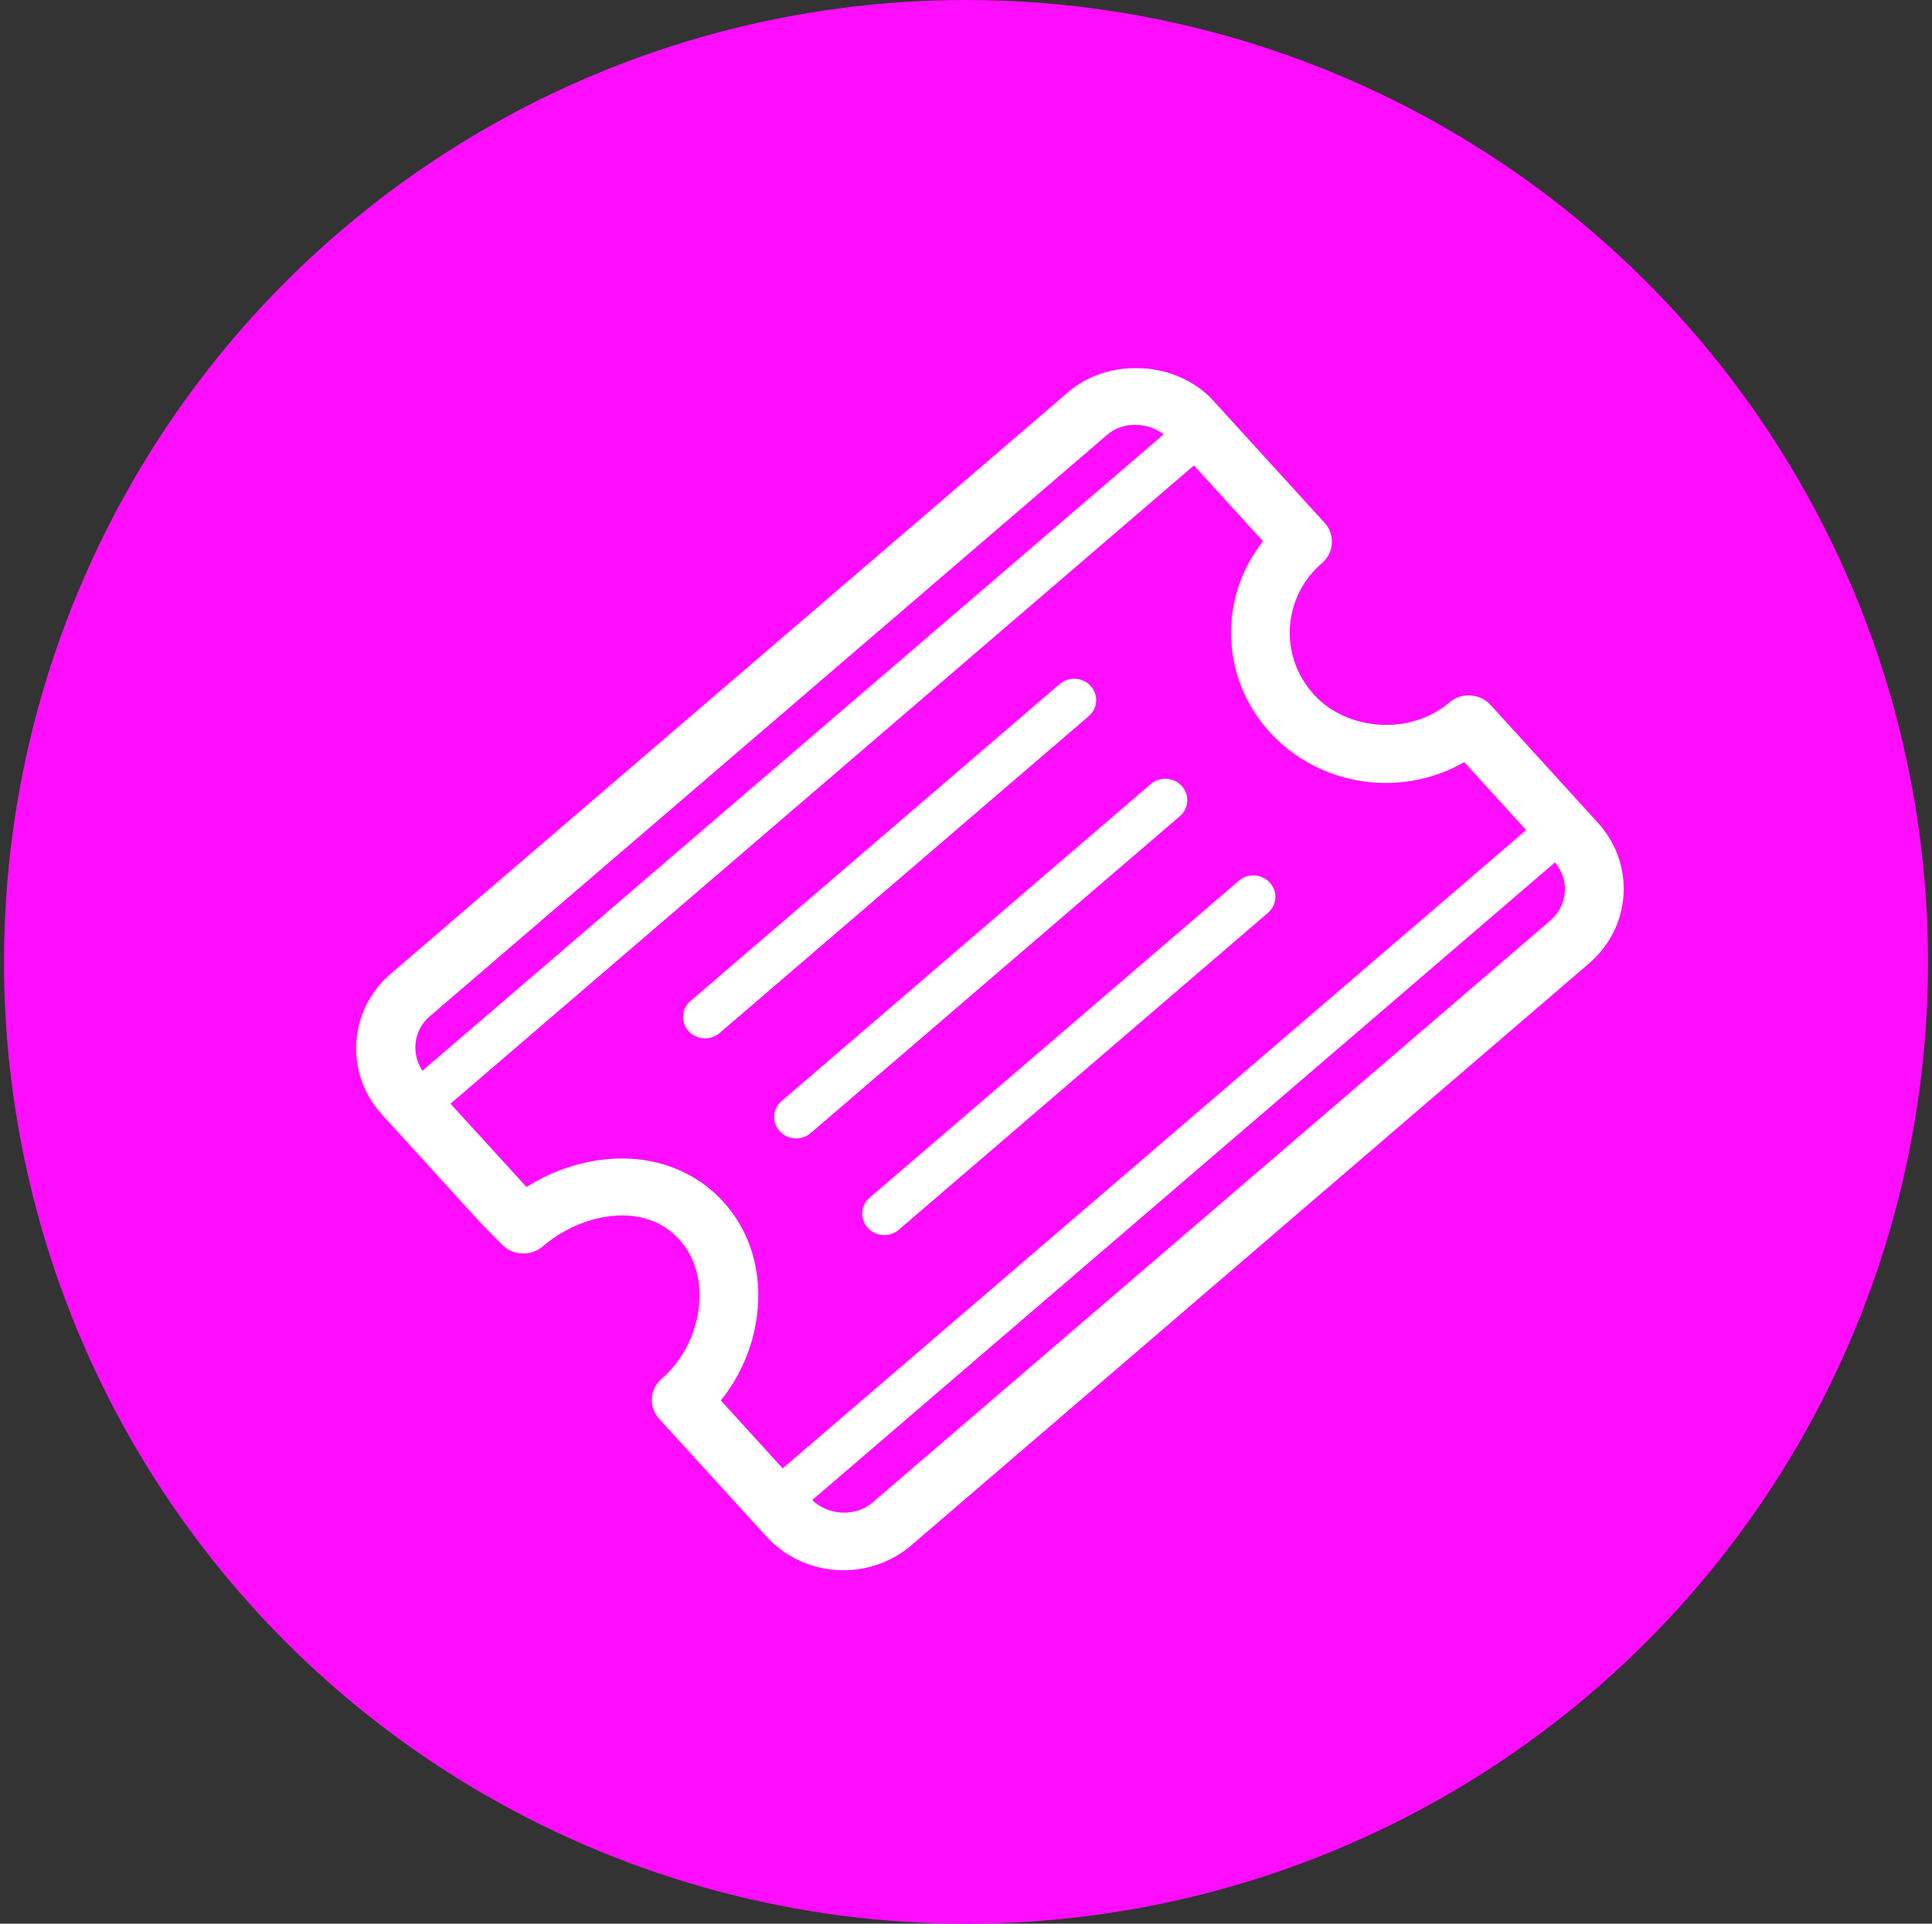 <?xml version="1.0" encoding="utf-8"?>
<!-- Generator: Adobe Illustrator 16.0.0, SVG Export Plug-In . SVG Version: 6.00 Build 0)  -->
<!DOCTYPE svg PUBLIC "-//W3C//DTD SVG 1.1//EN" "http://www.w3.org/Graphics/SVG/1.1/DTD/svg11.dtd">
<svg version="1.1" id="图层_1" xmlns="http://www.w3.org/2000/svg" xmlns:xlink="http://www.w3.org/1999/xlink" x="0px" y="0px"
	 width="241px" height="240px" viewBox="0 0 241 240" enable-background="new 0 0 241 240" xml:space="preserve">
<rect x="0" y="0" width="241" height="240" fill="#333333" stroke="none"/>
<ellipse id="Oval-1-Copy-2" fill="#FF0DFF" cx="120.5" cy="120" rx="120" ry="120"/>
<g>
	<g transform="scale(0.195, 0.195)">
		<path fill="#FFFFFF" d="M1016.472,616.404L583.029,988.608c-12.02,10.33-27.47,16.015-43.5,16.015
			c-18.835,0-36.77-7.84-49.22-21.535l-68.632-75.33c-6.857-7.55-6.13-19.075,1.65-25.73c12.77-10.965,21.362-27.21,23.612-44.615
			c2.225-17.405-2.188-33.21-12.475-44.465c-11.505-12.655-26.222-15.315-36.572-15.315c-17.295,0-36.237,7.395-50.657,19.765
			c-7.54,6.495-19.027,6.045-26.015-1.04l-13.695-13.905l-63.252-69.45c-23.98-26.32-21.427-66.695,5.68-90.02l433.466-372.187
			c26.095-22.442,69.66-19.825,92.695,5.522l71.21,78.16c6.885,7.54,6.15,19.07-1.605,25.725
			c-25.355,21.772-27.705,59.512-5.25,84.145c21.575,23.665,62.135,26.107,86.59,5.162c7.73-6.68,19.6-5.985,26.505,1.56
			l68.615,75.335c11.64,12.79,17.45,29.16,16.37,46.167C1037.477,589.561,1029.637,605.134,1016.472,616.404z M708.313,278.132
			L274.829,650.308c-10.435,8.955-11.847,23.67-4.652,34.77l474.211-407.181C734.053,269.957,718.328,269.492,708.313,278.132z
			 M936.683,487.591c-15.135,8.682-32.445,13.337-50.255,13.337c-28.325,0-55.325-11.822-74.105-32.41
			c-31.9-35.02-32.695-86.522-4.385-122.24l-44.19-48.487L288.179,706.133l48.617,53.29c18.667-11.735,40.157-18.245,61.097-18.245
			c25.517,0,48.507,9.79,64.707,27.6c17.53,19.22,25.197,45.2,21.602,73.165c-2.55,19.805-10.737,38.755-23.1,54.055l39.572,43.445
			l475.601-408.359L936.683,487.591z M994.727,551.734L519.561,959.738c10.09,9.905,27.747,10.915,38.572,1.565l433.459-372.207
			c5.645-4.848,9-11.508,9.455-18.753C1001.492,563.511,999.117,557.044,994.727,551.734z M499.974,704.433l236.119-202.764
			c5.805-4.995,14.7-4.467,19.88,1.177c5.14,5.667,4.605,14.307-1.22,19.325L518.639,724.883c-2.66,2.305-6,3.46-9.325,3.46
			c-3.895,0-7.755-1.58-10.54-4.61C493.609,718.053,494.144,709.413,499.974,704.433z M792.428,563.534
			c5.825-5.038,14.73-4.465,19.885,1.182c5.155,5.647,4.615,14.287-1.2,19.302L574.994,786.733c-2.68,2.315-6.025,3.435-9.34,3.435
			c-3.88,0-7.777-1.565-10.545-4.61c-5.148-5.65-4.628-14.29,1.22-19.305L792.428,563.534z M460.354,660.888
			c-2.677,2.325-6.022,3.435-9.322,3.435c-3.897,0-7.775-1.56-10.562-4.59c-5.142-5.68-4.605-14.31,1.22-19.3l236.119-202.742
			c5.81-5.013,14.735-4.49,19.865,1.18c5.165,5.642,4.63,14.31-1.2,19.3L460.354,660.888z"/>
	</g>
</g>
</svg>
